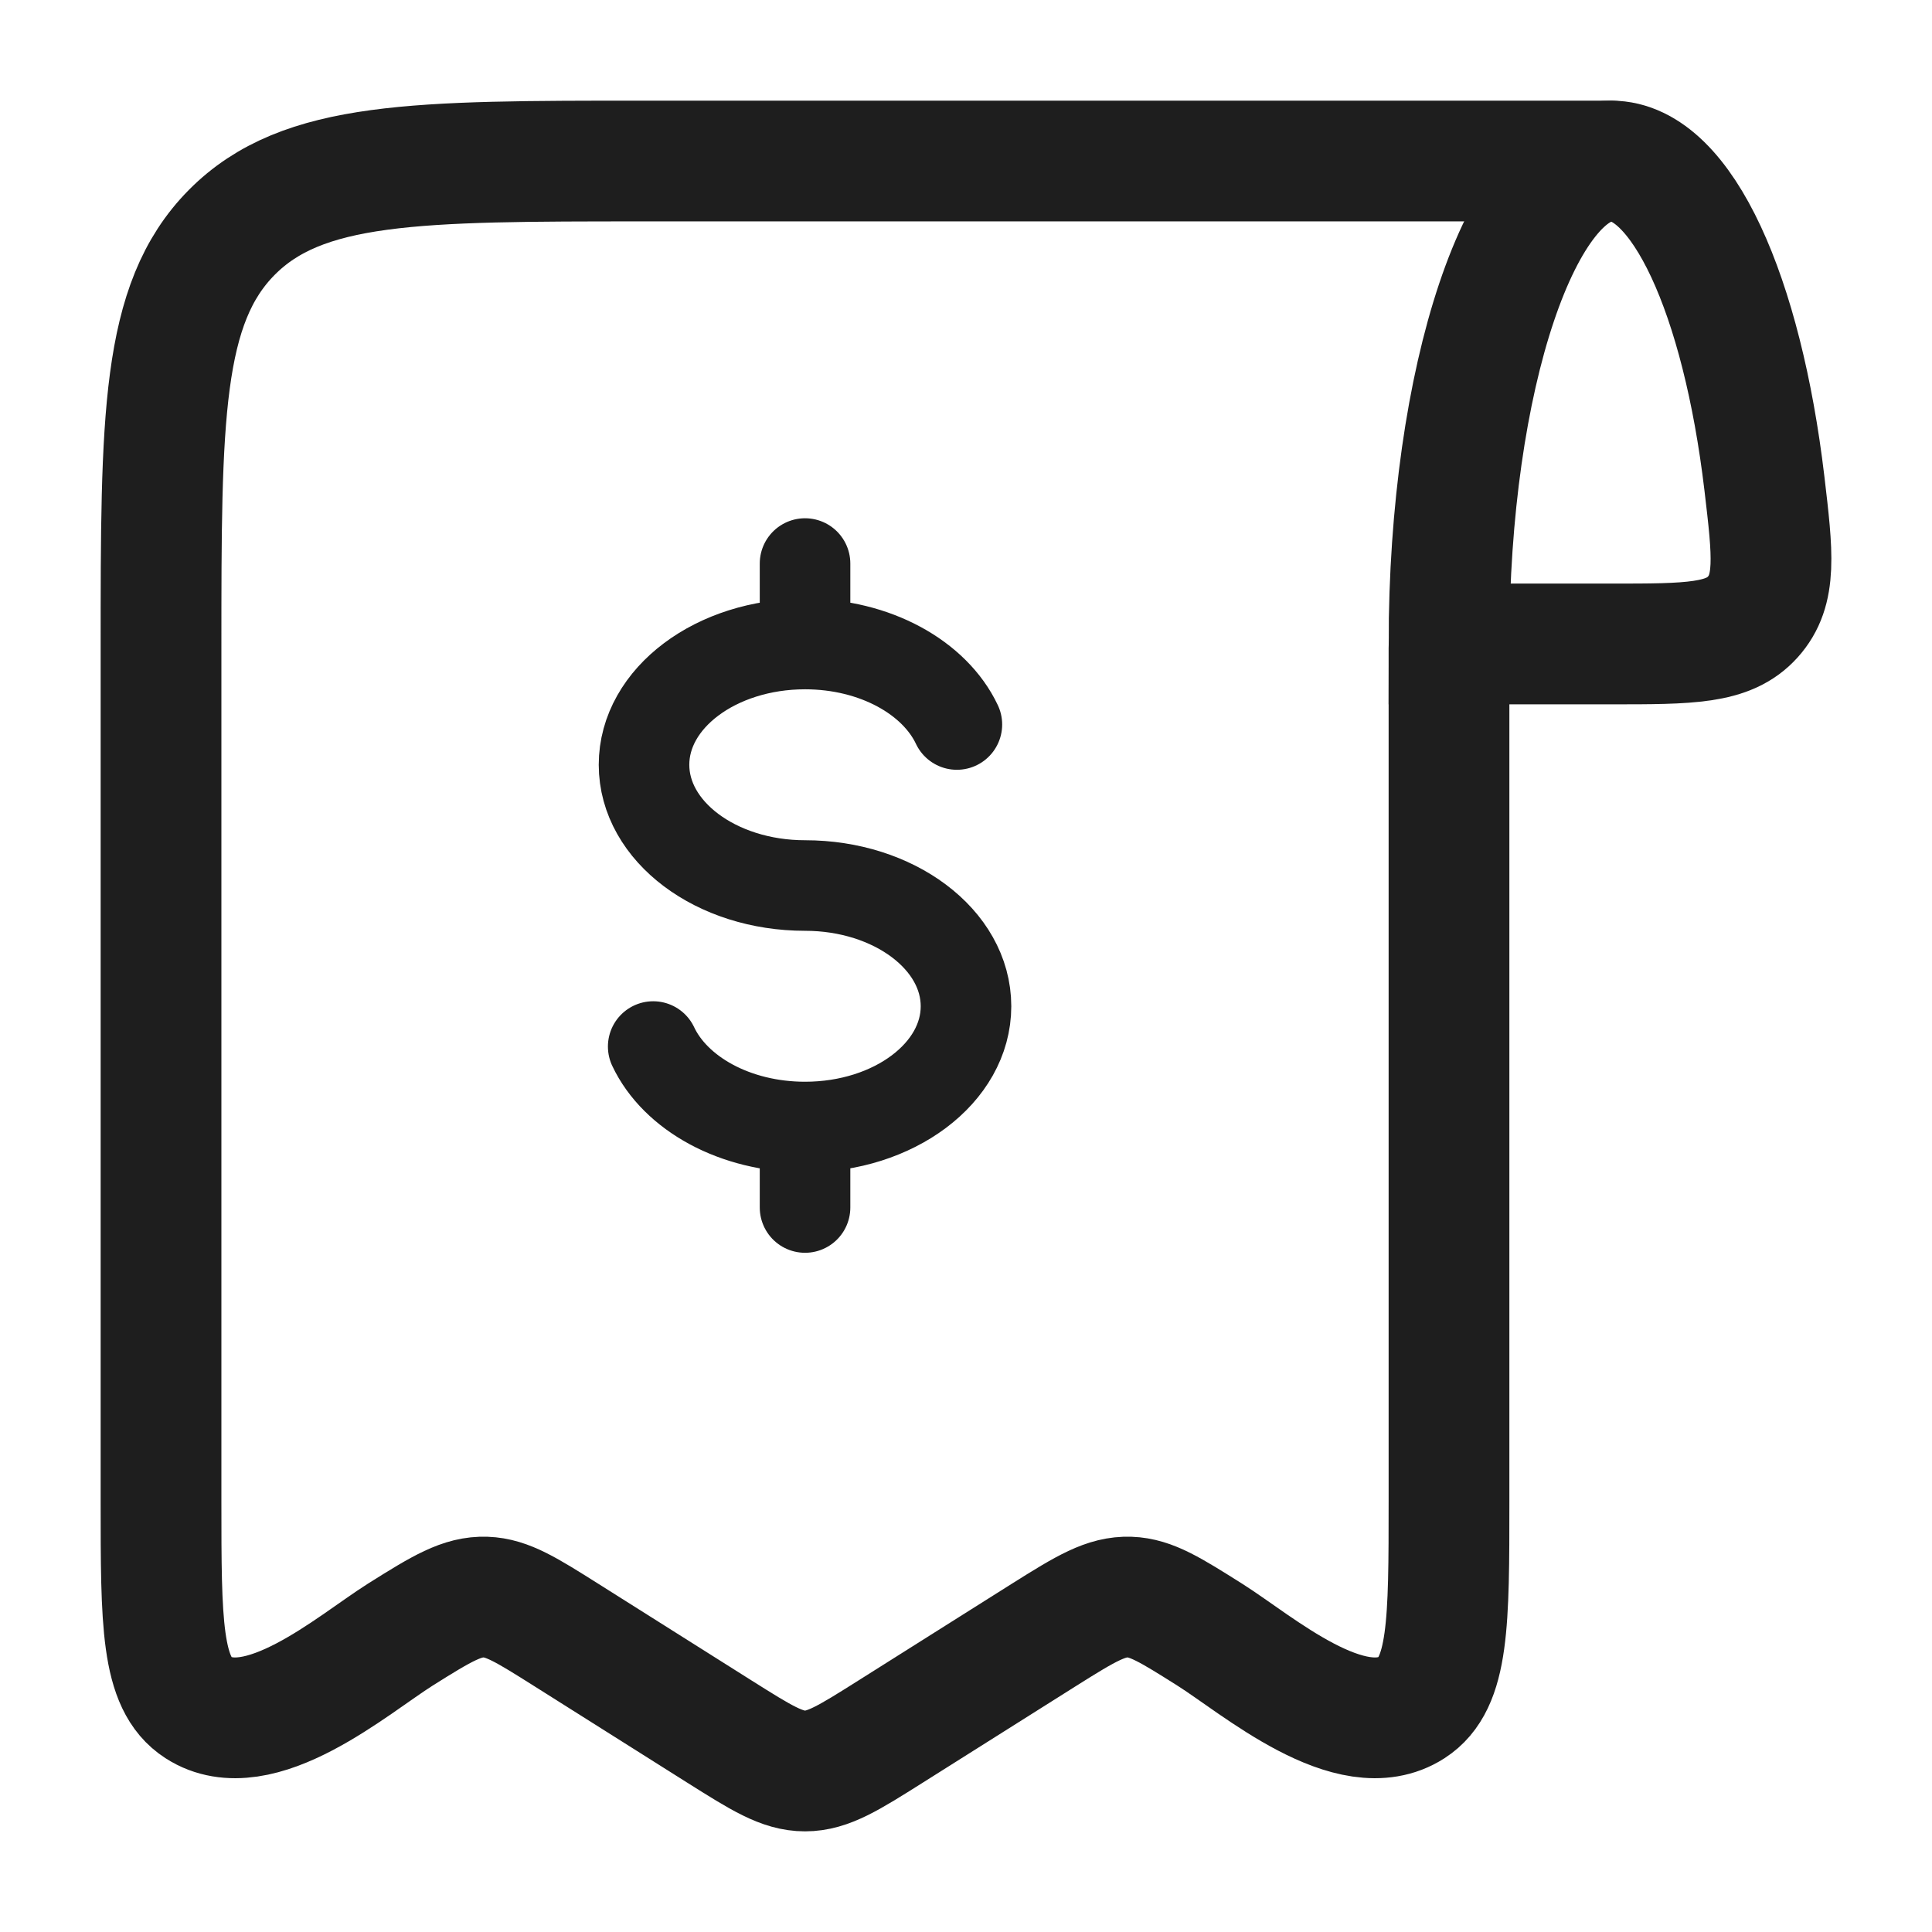 <svg width="32" height="32" viewBox="0 0 32 32" fill="none" xmlns="http://www.w3.org/2000/svg">
<path d="M26.688 2.667C25.203 2.667 24 6.248 24 10.666H26.688C27.983 10.666 28.631 10.666 29.032 10.219C29.433 9.772 29.363 9.183 29.224 8.005C28.855 4.895 27.859 2.667 26.688 2.667Z" stroke="#1E1E1E" stroke-width="2"/>
<path d="M24 10.739V24.861C24 26.877 24 27.884 23.384 28.281C22.378 28.929 20.822 27.57 20.039 27.076C19.392 26.668 19.069 26.465 18.71 26.453C18.323 26.44 17.994 26.636 17.295 27.076L14.747 28.683C14.06 29.116 13.716 29.333 13.334 29.333C12.951 29.333 12.608 29.116 11.92 28.683L9.373 27.076C8.726 26.668 8.403 26.465 8.044 26.453C7.656 26.44 7.327 26.636 6.628 27.076C5.846 27.57 4.289 28.929 3.283 28.281C2.667 27.884 2.667 26.877 2.667 24.861V10.739C2.667 6.934 2.667 5.031 3.839 3.849C5.01 2.667 6.896 2.667 10.667 2.667H26.667" stroke="#1E1E1E" stroke-width="2" stroke-linecap="round" stroke-linejoin="round"/>
<path d="M13.334 10.667C11.861 10.667 10.667 11.562 10.667 12.667C10.667 13.771 11.861 14.667 13.334 14.667C14.806 14.667 16 15.562 16 16.667C16 17.771 14.806 18.667 13.334 18.667M13.334 10.667C14.495 10.667 15.482 11.223 15.849 12M13.334 10.667V9.334M13.334 18.667C12.173 18.667 11.185 18.11 10.819 17.334M13.334 18.667V20" stroke="#1E1E1E" stroke-width="1.5" stroke-linecap="round"/>
</svg>
